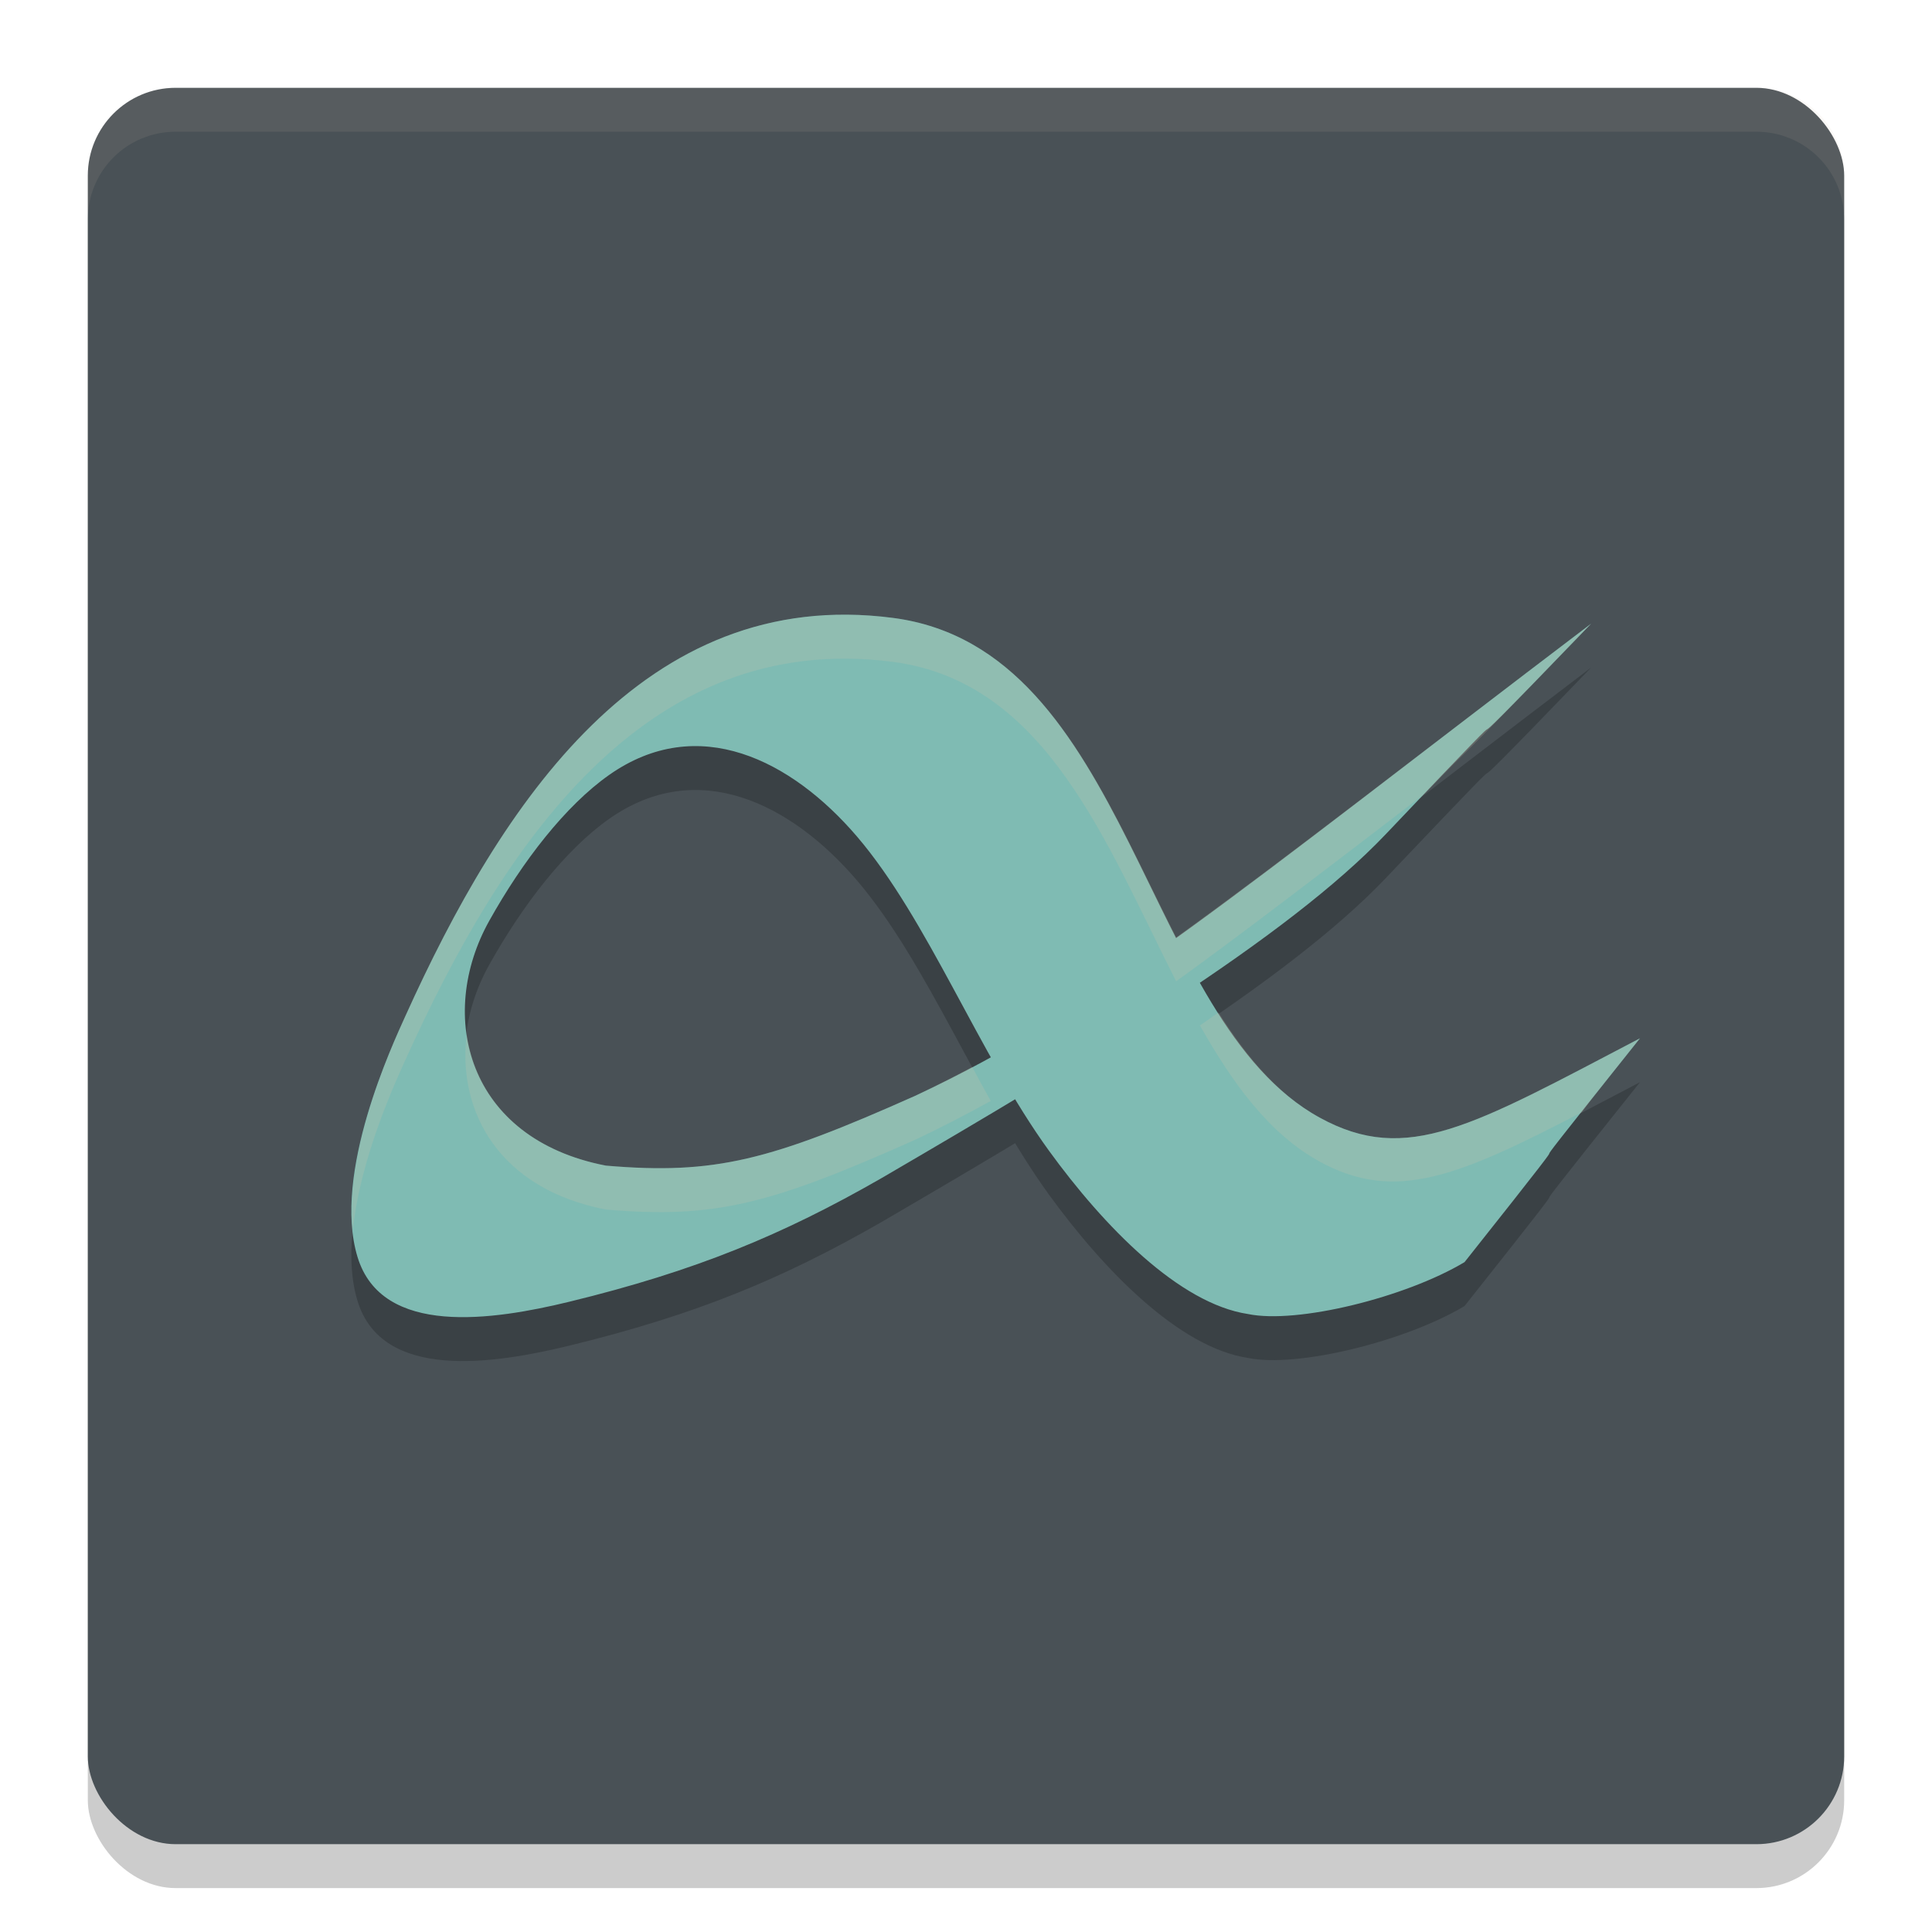 <svg xmlns="http://www.w3.org/2000/svg" width="22" height="22" version="1">
 <rect style="opacity:0.2" width="20" height="20" x="1" y="1.5" rx="1" ry="1"/>
 <rect style="fill:#495156" width="20" height="20" x="1" y="1" rx="1" ry="1"/>
 <path style="opacity:0.1;fill:#d3c6aa" d="M 2,1 C 1.446,1 1,1.446 1,2 v 0.5 c 0,-0.554 0.446,-1 1,-1 h 18 c 0.554,0 1,0.446 1,1 V 2 C 21,1.446 20.554,1 20,1 Z"/>
 <path style="opacity:0.2" d="m 18.674,12.324 c -2.023,2.535 -0.063,0.111 -1.997,2.548 -0.673,0.403 -1.908,0.707 -2.466,0.591 C 13.429,15.345 12.572,14.468 11.943,13.601 11.148,12.503 10.565,10.969 9.759,10.026 9.011,9.152 7.947,8.614 6.937,9.324 6.438,9.675 5.95,10.307 5.572,10.984 c -0.604,1.08 -0.255,2.483 1.327,2.789 1.244,0.107 1.874,-0.06 3.525,-0.796 2.128,-0.997 3.644,-2.301 7.695,-5.376 -2.263,2.35 -0.118,0.06 -2.337,2.396 -1.127,1.186 -3.383,2.542 -5.75,3.922 -1.122,0.643 -2.108,1.053 -3.549,1.404 -0.863,0.21 -2.134,0.405 -2.412,-0.51 -0.29,-0.954 0.402,-2.426 0.546,-2.745 1.088,-2.405 2.712,-4.903 5.552,-4.532 2.709,0.354 2.836,4.58 4.858,5.69 0.996,0.547 1.738,0.096 3.648,-0.903 z"/>
 <path style="fill:#7fbbb3" d="m 18.674,11.824 c -2.023,2.535 -0.063,0.111 -1.997,2.548 -0.673,0.403 -1.908,0.707 -2.466,0.591 C 13.429,14.845 12.572,13.968 11.943,13.101 11.148,12.003 10.565,10.469 9.759,9.526 9.011,8.652 7.947,8.114 6.937,8.824 6.438,9.175 5.95,9.807 5.572,10.484 c -0.604,1.08 -0.255,2.483 1.327,2.789 1.244,0.107 1.874,-0.06 3.525,-0.796 2.128,-0.997 3.644,-2.301 7.695,-5.376 -2.263,2.35 -0.118,0.06 -2.337,2.396 -1.127,1.186 -3.383,2.542 -5.75,3.922 -1.122,0.643 -2.108,1.053 -3.549,1.404 -0.863,0.21 -2.134,0.405 -2.412,-0.51 -0.29,-0.954 0.402,-2.426 0.546,-2.745 1.088,-2.405 2.712,-4.903 5.552,-4.532 2.709,0.354 2.836,4.58 4.858,5.69 0.996,0.547 1.738,0.096 3.648,-0.903 z"/>
 <path style="opacity:0.2;fill:#d3c6aa" d="M 9.65,7 C 7.128,6.978 5.637,9.313 4.617,11.568 4.488,11.855 3.92,13.073 4.018,14.01 4.101,13.183 4.51,12.306 4.617,12.068 5.705,9.663 7.328,7.166 10.168,7.537 11.915,7.765 12.592,9.599 13.393,11.174 14.109,10.66 15.23,9.8 16.225,9.037 16.921,8.313 16.292,8.999 18.119,7.102 15.995,8.714 14.577,9.824 13.393,10.674 12.592,9.099 11.915,7.265 10.168,7.037 9.99,7.014 9.819,7.001 9.65,7 Z M 13.875,11.529 c -0.072,0.05 -0.137,0.098 -0.211,0.148 0.371,0.658 0.787,1.233 1.361,1.549 0.863,0.474 1.582,0.17 2.99,-0.562 0.083,-0.11 -0.009,-0.004 0.658,-0.84 -1.91,0.999 -2.653,1.449 -3.648,0.902 C 14.557,12.469 14.196,12.035 13.875,11.529 Z m -8.561,0.25 c -0.108,0.883 0.374,1.76 1.584,1.994 1.244,0.107 1.875,-0.059 3.525,-0.795 0.296,-0.139 0.579,-0.287 0.859,-0.441 -0.072,-0.128 -0.141,-0.257 -0.211,-0.387 -0.213,0.113 -0.426,0.224 -0.648,0.328 -1.651,0.736 -2.281,0.902 -3.525,0.795 C 5.92,13.084 5.415,12.473 5.314,11.779 Z"/>
</svg>
